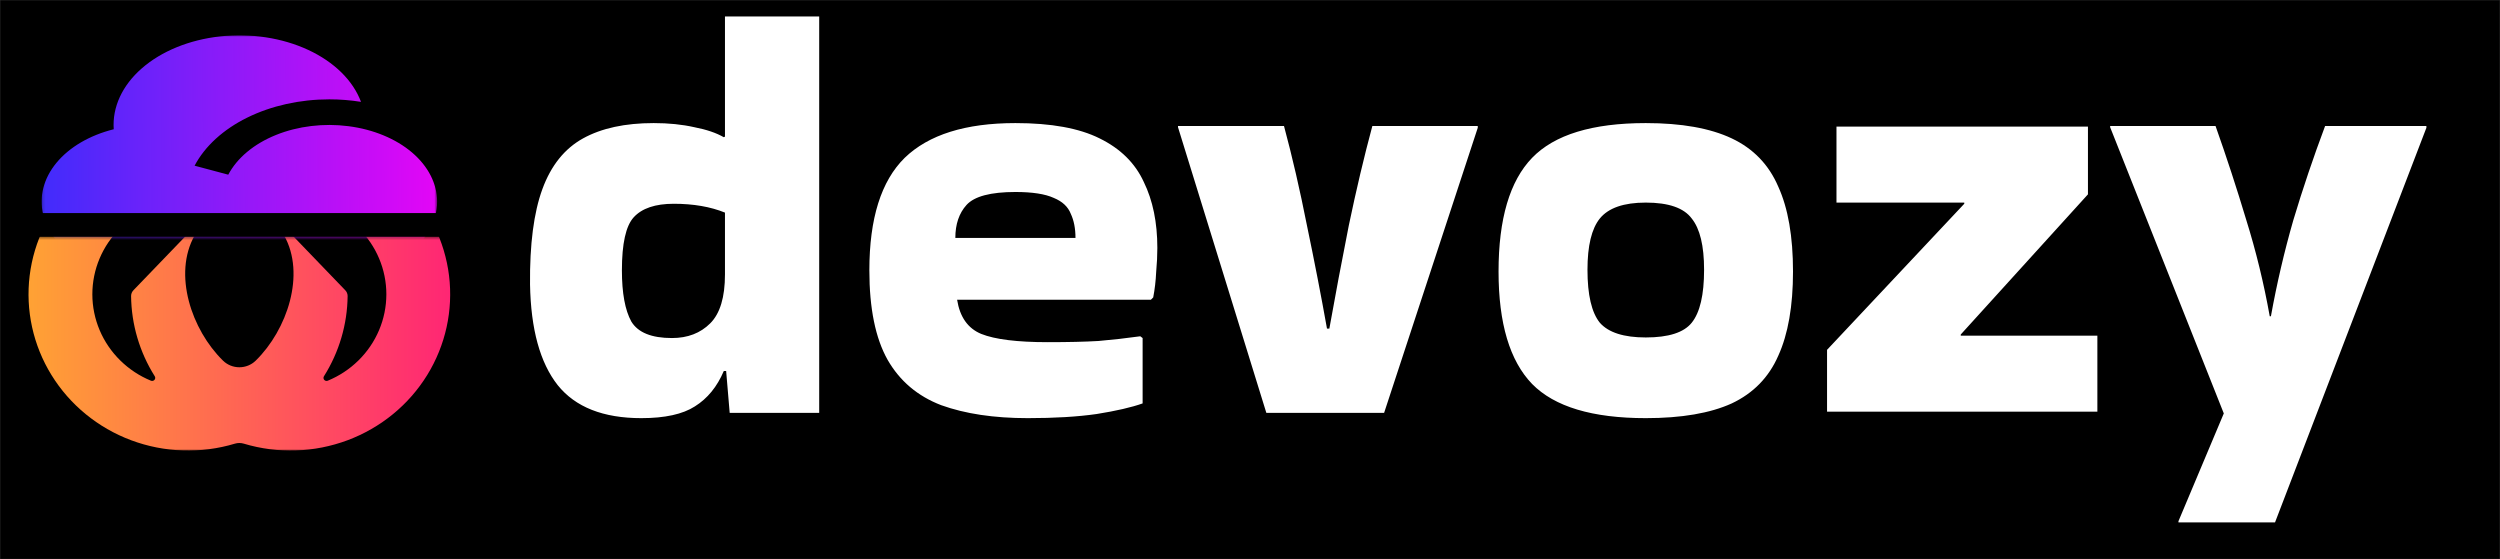 <svg width="849" height="190" viewBox="0 0 849 190" fill="none" xmlns="http://www.w3.org/2000/svg">
<rect x="0" y="0" width="849" height="190" fill="#333333" stroke="none"/>
<g clip-path="url(#clip0_3_3)">
<mask id="mask0_3_3" style="mask-type:luminance" maskUnits="userSpaceOnUse" x="0" y="0" width="849" height="190">
<path d="M849 0H0V190H849V0Z" fill="white"/>
</mask>
<g mask="url(#mask0_3_3)">
<path d="M849 0H0V190H849V0Z" fill="black"/>
<mask id="mask1_3_3" style="mask-type:luminance" maskUnits="userSpaceOnUse" x="14" y="12" width="135" height="69">
<path d="M148.445 12H14.136V80.428H148.445V12Z" fill="white"/>
</mask>
<g mask="url(#mask1_3_3)">
<path d="M148.445 12H14.136V80.428H148.445V12Z" fill="black"/>
<path d="M111.821 33.739C101.88 33.739 92.175 35.895 84.002 39.921C75.83 43.947 69.579 49.651 66.085 56.27L77.517 59.322C80.536 53.612 86.276 48.837 93.737 45.827C101.197 42.818 109.906 41.766 118.346 42.854C126.785 43.943 134.42 47.102 139.92 51.783C145.42 56.464 148.437 62.369 148.445 68.469C148.445 75.377 144.586 82.002 137.718 86.887C130.85 91.772 121.534 94.516 111.821 94.516H50.782C42.134 94.52 33.764 92.347 27.152 88.383C20.541 84.418 16.115 78.918 14.659 72.855C13.203 66.792 14.81 60.559 19.196 55.258C23.582 49.957 30.464 45.931 38.623 43.893C38.1 36.395 41.499 29.023 48.165 23.201C54.831 17.379 64.291 13.518 74.722 12.362C85.153 11.207 95.816 12.838 104.656 16.943C113.495 21.047 119.886 27.334 122.595 34.59C119.059 34.024 115.446 33.739 111.821 33.739Z" fill="url(#paint0_linear_3_3)"/>
</g>
<mask id="mask2_3_3" style="mask-type:luminance" maskUnits="userSpaceOnUse" x="-21" y="80" width="205" height="73">
<path d="M170.563 80.426H-8C-15.18 80.426 -21 86.246 -21 93.426V139.999C-21 147.178 -15.18 152.999 -8 152.999H170.563C177.743 152.999 183.563 147.178 183.563 139.999V93.426C183.563 86.246 177.743 80.426 170.563 80.426Z" fill="white"/>
</mask>
<g mask="url(#mask2_3_3)">
<path d="M137.117 62.528L137.028 62.441L137.012 62.422L81.285 7.855L25.559 62.42L25.543 62.439L25.451 62.527C16.929 70.917 11.517 81.856 10.073 93.604C8.63 105.353 11.239 117.236 17.485 127.366C23.731 137.496 33.256 145.292 44.546 149.512C55.836 153.732 68.242 154.136 79.793 150.66C80.765 150.369 81.804 150.369 82.776 150.66C94.326 154.135 106.732 153.731 118.021 149.51C129.31 145.289 138.834 137.494 145.08 127.365C151.326 117.236 153.935 105.353 152.492 93.605C151.049 81.857 145.638 70.919 137.117 62.528ZM45.374 98.51C45.103 98.776 44.888 99.091 44.741 99.438C44.594 99.785 44.519 100.157 44.519 100.532C44.618 110.163 47.398 119.584 52.559 127.783C52.676 127.969 52.73 128.186 52.714 128.404C52.697 128.622 52.61 128.829 52.466 128.996C52.322 129.163 52.128 129.281 51.911 129.333C51.694 129.385 51.466 129.369 51.26 129.286C47.38 127.688 43.855 125.365 40.883 122.448C34.791 116.482 31.367 108.394 31.361 99.958C31.356 91.522 34.77 83.429 40.853 77.457L81.285 37.871L121.715 77.457C127.799 83.428 131.214 91.522 131.208 99.958C131.203 108.394 127.778 116.482 121.687 122.448C118.714 125.365 115.19 127.688 111.311 129.286C111.104 129.369 110.875 129.385 110.659 129.333C110.442 129.281 110.248 129.162 110.103 128.996C109.959 128.829 109.872 128.622 109.856 128.403C109.839 128.186 109.893 127.968 110.011 127.782C115.173 119.584 117.954 110.163 118.054 100.532C118.054 100.157 117.978 99.785 117.831 99.437C117.683 99.09 117.467 98.775 117.195 98.509L98.072 78.648C97.881 78.492 97.641 78.407 97.393 78.407C97.146 78.407 96.905 78.492 96.715 78.648C96.525 78.803 96.397 79.019 96.352 79.258C96.307 79.497 96.35 79.743 96.472 79.954C103.899 93.115 97.513 112.018 86.862 122.448L86.806 122.503C85.336 123.927 83.351 124.725 81.284 124.724C79.216 124.724 77.232 123.924 75.763 122.499L75.711 122.448C65.056 112.018 58.673 93.117 66.101 79.957C66.223 79.746 66.266 79.5 66.222 79.261C66.177 79.022 66.049 78.806 65.858 78.651C65.668 78.495 65.428 78.41 65.18 78.41C64.932 78.41 64.692 78.495 64.502 78.651L45.374 98.51Z" fill="url(#paint1_linear_3_3)"/>
</g>
<path d="M175.286 72.359H-12.747V80.409H175.286V72.359Z" fill="black"/>
<path d="M247.8 140.2L246.6 126H245.8C243.533 131.333 240.267 135.333 236 138C231.867 140.667 225.8 142 217.8 142C204.867 142 195.4 138.267 189.4 130.8C183.4 123.2 180.267 111.8 180 96.6C179.867 83 181.267 72.2 184.2 64.2C187.133 56.2 191.733 50.467 198 47C204.267 43.533 212.267 41.8 222 41.8C227.067 41.8 231.667 42.267 235.8 43.2C239.933 44 243.267 45.133 245.8 46.6L246.2 46.4V5.6H278.2V140.2H247.8ZM228.2 114.8C233.533 114.8 237.867 113.133 241.2 109.8C244.533 106.467 246.2 100.933 246.2 93.2V72.2C241.267 70.2 235.467 69.2 228.8 69.2C222.533 69.2 218 70.733 215.2 73.8C212.533 76.733 211.2 82.733 211.2 91.8C211.2 99.533 212.267 105.333 214.4 109.2C216.667 112.933 221.267 114.8 228.2 114.8ZM388.034 137C384.301 138.333 379.101 139.533 372.434 140.6C365.901 141.533 358.101 142 349.034 142C337.568 142 327.768 140.533 319.634 137.6C311.634 134.533 305.568 129.4 301.434 122.2C297.301 114.867 295.234 104.733 295.234 91.8C295.234 74.2 299.234 61.467 307.234 53.6C315.368 45.733 327.901 41.8 344.834 41.8C356.968 41.8 366.501 43.533 373.434 47C380.501 50.467 385.501 55.4 388.434 61.8C391.501 68.067 393.034 75.533 393.034 84.2C393.034 86.733 392.901 89.467 392.634 92.4C392.501 95.333 392.168 98.2 391.634 101L390.834 101.8H325.034C325.968 107.667 328.701 111.533 333.234 113.4C337.901 115.267 345.434 116.2 355.834 116.2C362.768 116.2 368.501 116.067 373.034 115.8C377.701 115.4 382.434 114.867 387.234 114.2L388.034 114.8V137ZM365.234 80.8C365.234 77.6 364.701 74.867 363.634 72.6C362.701 70.2 360.768 68.4 357.834 67.2C354.901 65.867 350.568 65.2 344.834 65.2C336.434 65.2 330.901 66.667 328.234 69.6C325.701 72.4 324.434 76.133 324.434 80.8H365.234ZM501.847 43.4L470.047 140.2H430.047L400.047 43.2V42.8H436.047C438.847 53.2 441.447 64.467 443.847 76.6C446.38 88.733 448.647 100.4 450.647 111.6H451.447C453.447 100.4 455.647 88.733 458.047 76.6C460.58 64.467 463.247 53.2 466.047 42.8H501.847V43.4ZM508.906 92.2C508.906 74.333 512.706 61.467 520.306 53.6C527.906 45.733 540.773 41.8 558.906 41.8C571.04 41.8 580.773 43.533 588.106 47C595.44 50.467 600.706 55.933 603.906 63.4C607.24 70.733 608.906 80.333 608.906 92.2C608.906 103.933 607.24 113.467 603.906 120.8C600.706 128.133 595.44 133.533 588.106 137C580.773 140.333 571.04 142 558.906 142C540.773 142 527.906 138.133 520.306 130.4C512.706 122.533 508.906 109.8 508.906 92.2ZM558.906 114.6C566.64 114.6 571.84 112.933 574.506 109.6C577.306 106.133 578.706 100.133 578.706 91.6C578.706 83.467 577.306 77.667 574.506 74.2C571.84 70.6 566.64 68.8 558.906 68.8C551.44 68.8 546.24 70.6 543.306 74.2C540.506 77.667 539.106 83.467 539.106 91.6C539.106 100.133 540.506 106.133 543.306 109.6C546.24 112.933 551.44 114.6 558.906 114.6ZM667.067 68.8H623.667V43H709.067V66L665.867 113.6V114H712.267V139.8H620.467V118.8L667.067 69.2V68.8ZM739.802 177L755.202 140.4L716.602 43.2V42.8H752.402C756.135 53.333 759.602 63.933 762.802 74.6C766.135 85.267 768.802 96.2 770.802 107.4H771.202C773.202 96.333 775.735 85.467 778.802 74.8C782.002 64.133 785.602 53.467 789.602 42.8H824.002V43.4L772.602 177.4H739.802V177Z" fill="white"/>
</g>
</g>
<defs>
<linearGradient id="paint0_linear_3_3" x1="14.136" y1="66.151" x2="148.445" y2="65.31" gradientUnits="userSpaceOnUse">
<stop stop-color="#412CFB"/>
<stop offset="1" stop-color="#E306F6"/>
</linearGradient>
<linearGradient id="paint1_linear_3_3" x1="9.686" y1="106.347" x2="152.88" y2="106.347" gradientUnits="userSpaceOnUse">
<stop stop-color="#FFA234"/>
<stop offset="1" stop-color="#FF2674"/>
</linearGradient>
<clipPath id="clip0_3_3">
<rect width="849" height="190" fill="white"/>
</clipPath>
</defs>
</svg>
